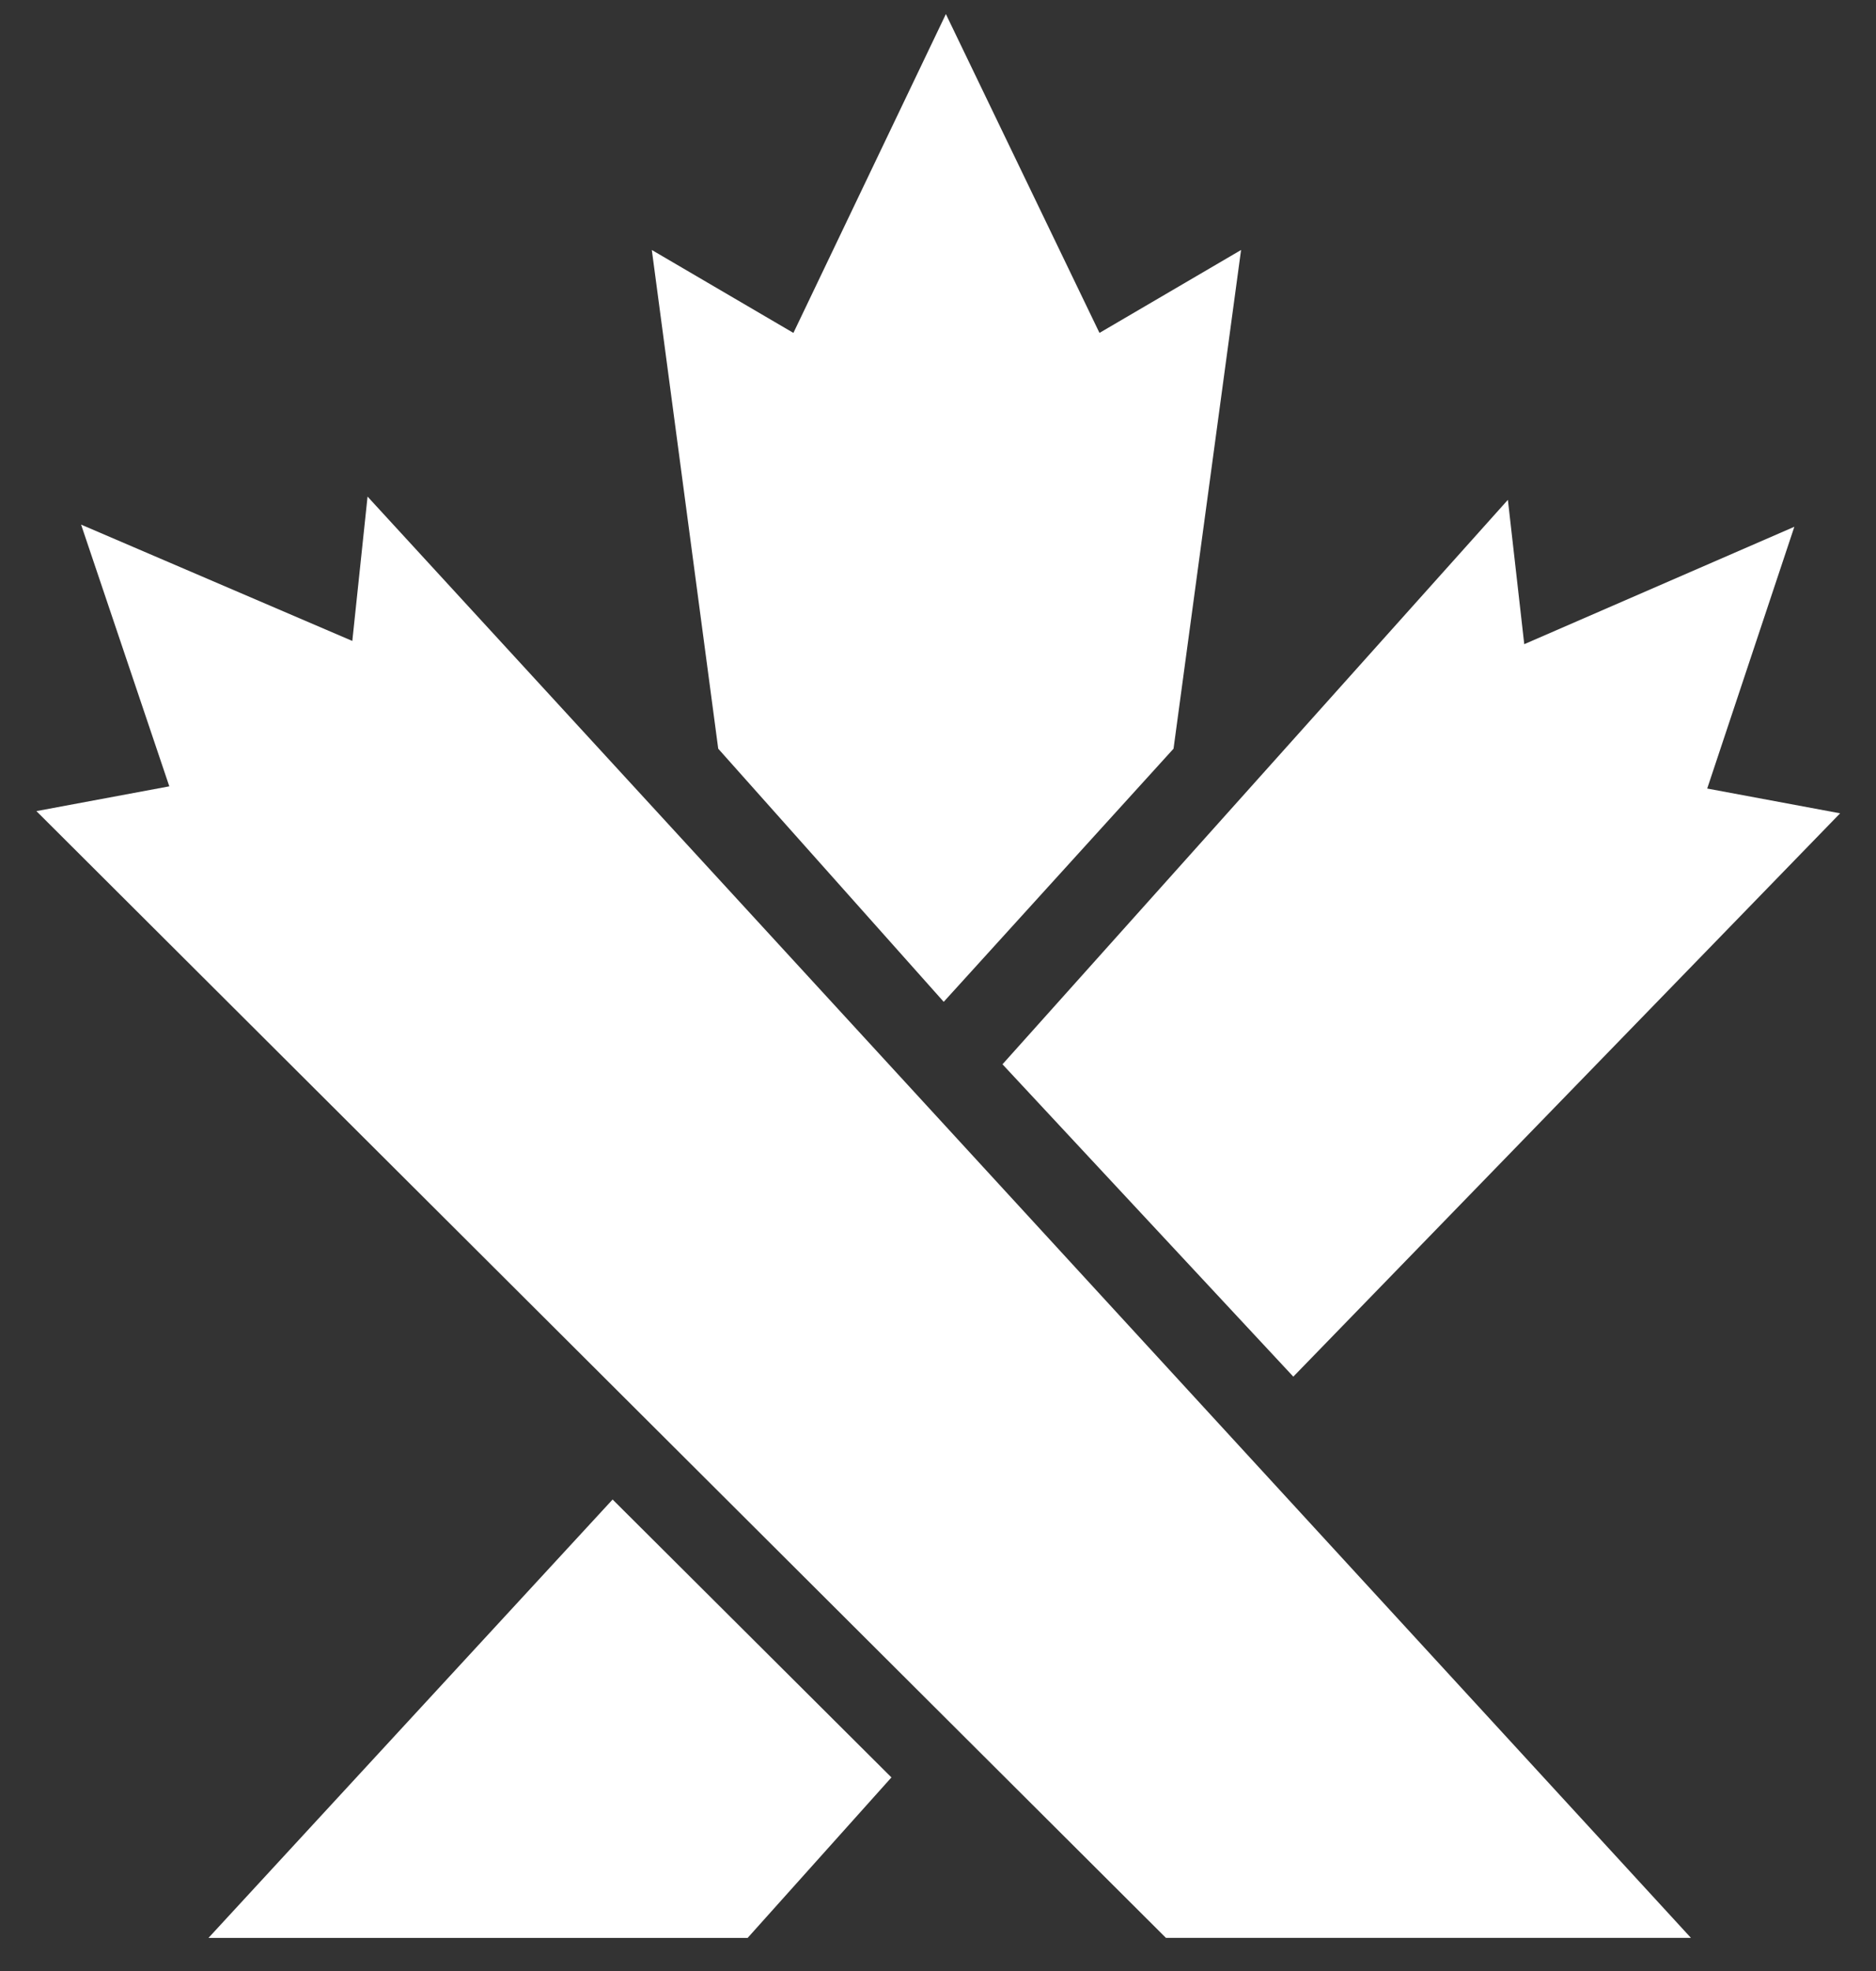 <svg width="40" height="42" viewBox="0 0 40 42" fill="none" xmlns="http://www.w3.org/2000/svg">
<rect x="0" y="0" width="40" height="42" fill="#333333" stroke="none"/>
<path d="M25.022 15.954L26.462 5.327L23.443 7.094L20.168 0.3L16.917 7.094L13.898 5.327L15.314 15.954L20.122 21.348L25.022 15.954Z" fill="white"/>
<path d="M7.837 10.582L7.512 13.658L1.729 11.179L3.61 16.756L0.776 17.284L24.86 41.294H36.054L7.837 10.582Z" fill="white"/>
<path d="M32.151 10.651L32.5 13.727L38.259 11.225L36.401 16.803L39.235 17.331L27.576 29.335L21.375 22.679L32.151 10.651Z" fill="white"/>
<path d="M13.062 31.953L19.007 37.875L15.941 41.295H4.445L13.062 31.953Z" fill="white"/>
</svg>
